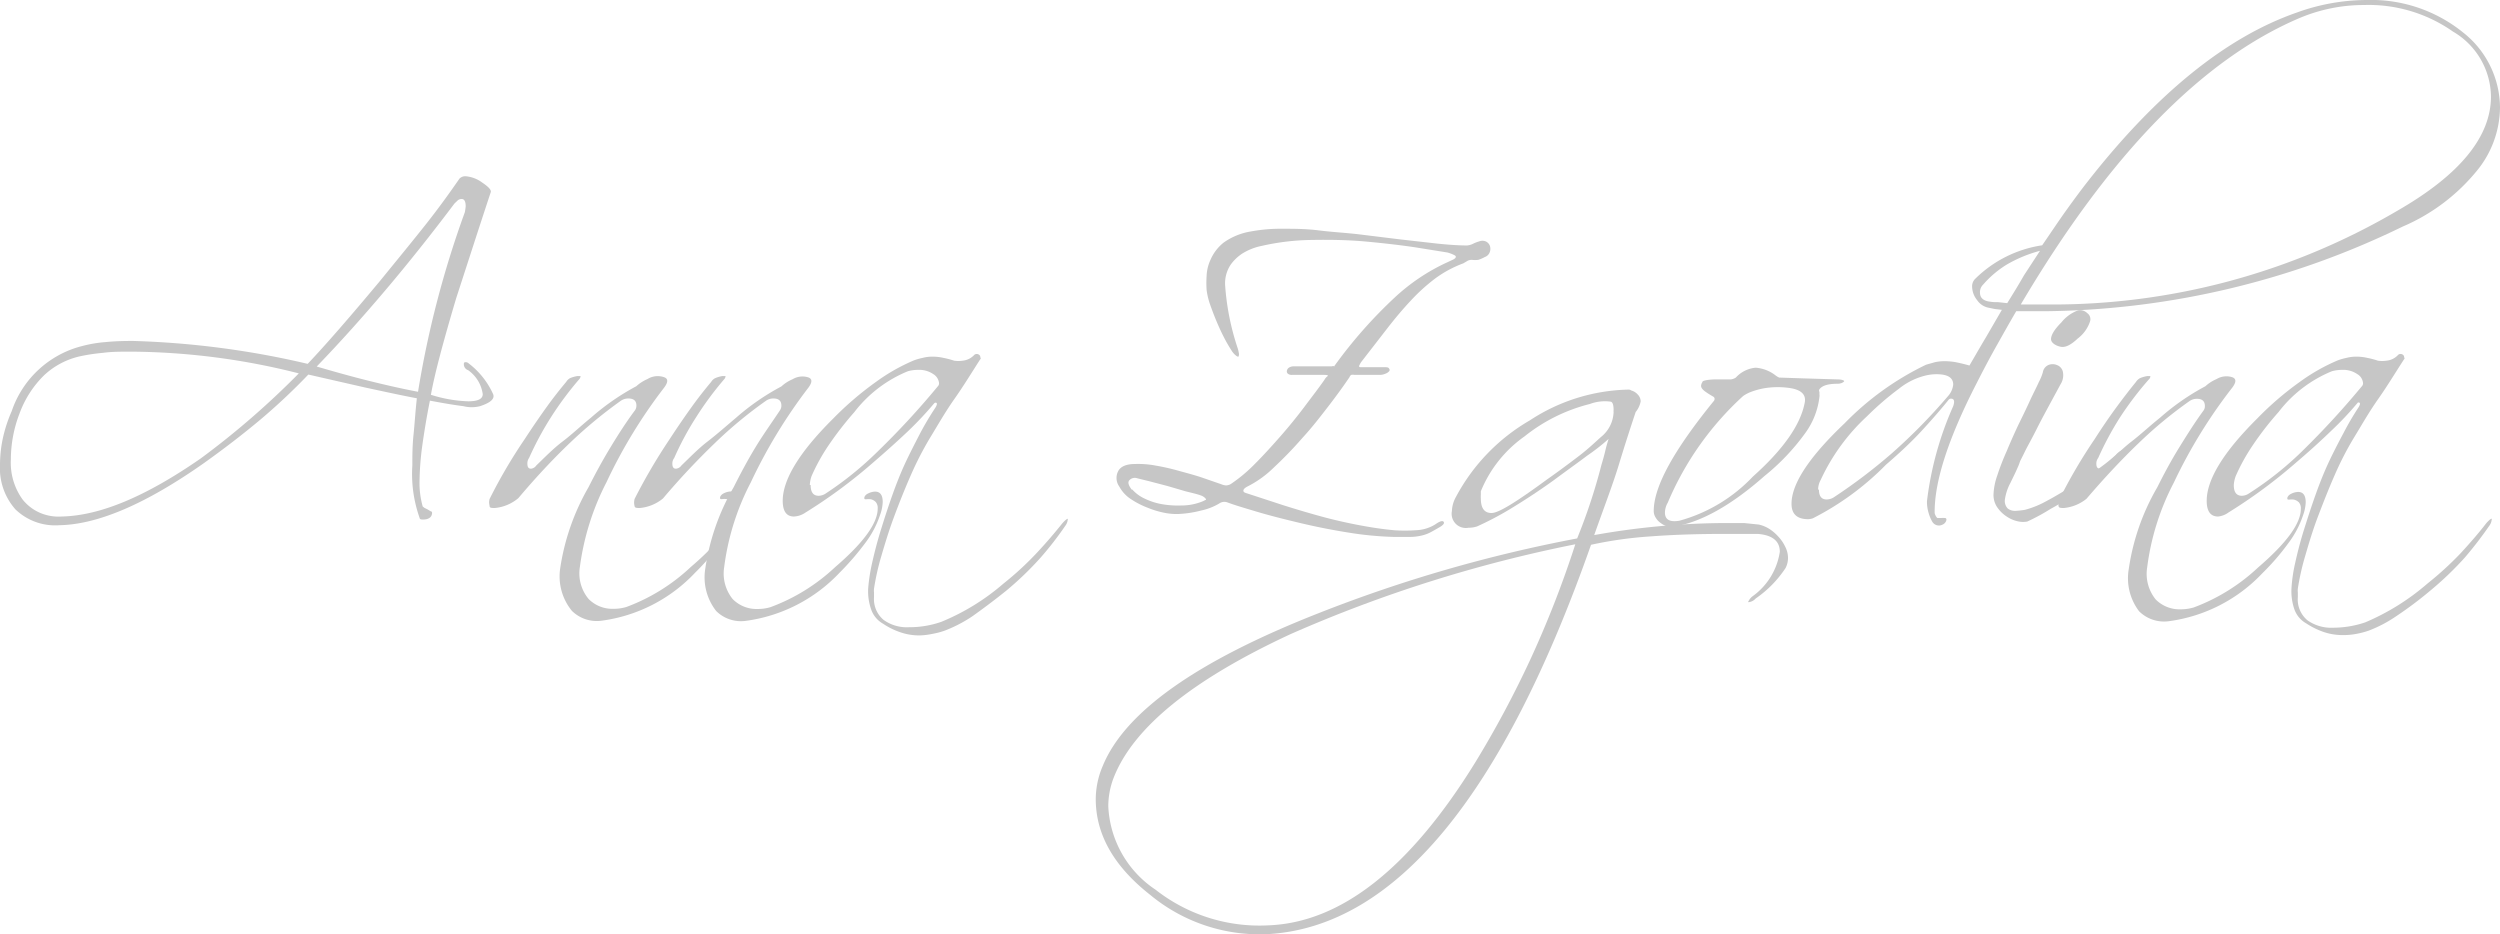 <svg xmlns="http://www.w3.org/2000/svg" viewBox="0 0 149.51 55.87"><defs><style>.b125c989-cdc3-4e7b-a1c9-95e9685aa970{fill:#c6c6c6;}</style></defs><title>43</title><g id="a8055434-aeb1-4c38-b9d9-8d12d14188f9" data-name="Слой 2"><g id="ac743c99-f405-4901-9510-8f2b5f6d4835" data-name="Слой 1"><path class="b125c989-cdc3-4e7b-a1c9-95e9685aa970" d="M27.74,21.82c0-.11,0-.16.11-.16a.23.23,0,0,1,.15.05l.14.11a4.78,4.78,0,0,1,1.35,1.75q.17.41-.78.72a2,2,0,0,1-1,0q-.74-.09-2-.33c-.2,1-.35,1.93-.46,2.72a17.12,17.12,0,0,0-.16,2.1,5.1,5.1,0,0,0,.19,1.51s0,0,.1.08l.2.1.18.11c.06,0,.08.06.08.08,0,.27-.21.41-.53.41-.13,0-.2,0-.22-.11a7.87,7.87,0,0,1-.43-3.13c0-.55,0-1.16.07-1.83s.11-1.39.2-2.18c-1-.19-2-.41-3.07-.64l-3.42-.78a36.9,36.9,0,0,1-2.85,2.68q-1.55,1.3-3.4,2.62Q7,31.35,3.55,31.41a3.42,3.42,0,0,1-2.63-.95A3.71,3.71,0,0,1,0,27.8a7.68,7.68,0,0,1,.16-1.54A8.51,8.51,0,0,1,.7,24.59a6,6,0,0,1,4.23-3.9,7.71,7.71,0,0,1,1.36-.23c.49-.05,1-.07,1.66-.07A52,52,0,0,1,18.4,21.76q1.56-1.64,4.36-5c1-1.23,1.93-2.36,2.72-3.36s1.44-1.91,2-2.72a.49.49,0,0,1,.36-.14,1.93,1.93,0,0,1,1,.38q.57.38.51.57c-.47,1.42-.87,2.65-1.21,3.7l-.86,2.65c-.79,2.66-1.3,4.58-1.51,5.77A8.22,8.22,0,0,0,28,24c.58,0,.87-.14.87-.43A2.11,2.11,0,0,0,28,22.14.38.38,0,0,1,27.74,21.82Zm-25.11.63a6.17,6.17,0,0,0-1.47,2.3,7.66,7.66,0,0,0-.51,2.72,3.75,3.75,0,0,0,.7,2.4,2.7,2.7,0,0,0,1,.78,2.8,2.8,0,0,0,1.34.24C6,30.84,8.74,29.68,12,27.42a49.3,49.3,0,0,0,5.87-5.09,41.67,41.67,0,0,0-10-1.3c-.63,0-1.2,0-1.7.07a11.43,11.43,0,0,0-1.35.2A4.62,4.62,0,0,0,2.63,22.45ZM22,22.76c1,.25,2,.48,3,.67A58.88,58.88,0,0,1,27.8,12.69a3.39,3.39,0,0,0,.05-.35c0-.29-.08-.44-.24-.44a.38.38,0,0,0-.22.07l-.21.2c-1.37,1.82-2.73,3.53-4.1,5.15s-2.74,3.15-4.14,4.6C20,22.23,21,22.51,22,22.76Z"/><path class="b125c989-cdc3-4e7b-a1c9-95e9685aa970" d="M29.6,30.38c-.2,0-.31,0-.32-.11s-.06-.21,0-.43a31,31,0,0,1,2.1-3.58c.47-.72.91-1.36,1.32-1.93s.8-1.06,1.16-1.49a.66.66,0,0,1,.22-.22,1.92,1.92,0,0,1,.45-.13c.11,0,.17,0,.19,0a.29.29,0,0,1-.08.19A19.8,19.8,0,0,0,32.92,25a19.05,19.05,0,0,0-1.28,2.39.54.54,0,0,0-.1.35c0,.19.07.29.21.29a.43.43,0,0,0,.32-.19c.5-.48,1-1,1.58-1.44s1.11-.95,1.68-1.41a14.28,14.28,0,0,1,2.72-1.89,2.45,2.45,0,0,1,.67-.43,1.16,1.16,0,0,1,1-.11c.25.09.24.3,0,.62a30.43,30.43,0,0,0-3.45,5.66,15.42,15.42,0,0,0-1.59,5.06,2.39,2.39,0,0,0,.52,1.92,2,2,0,0,0,1.48.59,2.67,2.67,0,0,0,.78-.11,11.37,11.37,0,0,0,3.85-2.39q2.57-2.19,2.56-3.51a.54.54,0,0,0-.12-.39.61.61,0,0,0-.28-.16,1.13,1.13,0,0,0-.3,0c-.07,0-.11,0-.11-.08s.08-.2.23-.27a1,1,0,0,1,.42-.11c.3,0,.46.21.46.62a2.83,2.83,0,0,1-.16.78,5.58,5.58,0,0,1-.87,1.64,14.18,14.18,0,0,1-1.56,1.81,9.37,9.37,0,0,1-5.6,2.88,2.12,2.12,0,0,1-1.78-.59A3.26,3.26,0,0,1,33.5,34a13.76,13.76,0,0,1,1.7-4.87c.41-.82.85-1.62,1.31-2.38s.94-1.51,1.47-2.22a.5.5,0,0,0,.08-.27c0-.29-.16-.43-.49-.43a.8.8,0,0,0-.43.13,27.28,27.28,0,0,0-3.06,2.53Q32.57,27.93,31,29.79A2.54,2.54,0,0,1,29.6,30.38Z"/><path class="b125c989-cdc3-4e7b-a1c9-95e9685aa970" d="M38.27,30.38c-.19,0-.3,0-.32-.11s-.05-.21,0-.43a34.21,34.21,0,0,1,2.1-3.58c.47-.72.91-1.36,1.32-1.93s.8-1.06,1.16-1.49a.61.61,0,0,1,.23-.22,1.81,1.81,0,0,1,.44-.13c.11,0,.17,0,.19,0a.29.29,0,0,1-.08.19A19.68,19.68,0,0,0,41.6,25a17.83,17.83,0,0,0-1.28,2.39.54.54,0,0,0-.11.35c0,.19.07.29.21.29a.44.44,0,0,0,.33-.19c.5-.48,1-1,1.57-1.44S43.43,25.48,44,25a14.23,14.23,0,0,1,2.73-1.89,2.32,2.32,0,0,1,.67-.43,1.14,1.14,0,0,1,.94-.11c.25.09.24.3,0,.62a31,31,0,0,0-3.44,5.66,15,15,0,0,0-1.59,5.06,2.43,2.43,0,0,0,.51,1.92,2,2,0,0,0,1.48.59,2.67,2.67,0,0,0,.78-.11,11.39,11.39,0,0,0,3.86-2.39q2.55-2.19,2.55-3.51a.54.54,0,0,0-.12-.39.61.61,0,0,0-.28-.16,1.11,1.11,0,0,0-.29,0c-.08,0-.11,0-.11-.08s.07-.2.23-.27a1,1,0,0,1,.41-.11c.31,0,.46.21.46.62a2.5,2.5,0,0,1-.16.78,5.78,5.78,0,0,1-.86,1.64,16,16,0,0,1-1.56,1.81,9.43,9.43,0,0,1-5.61,2.88,2.1,2.1,0,0,1-1.77-.59A3.26,3.26,0,0,1,42.18,34a13.56,13.56,0,0,1,1.7-4.87c.41-.82.84-1.62,1.3-2.38s1-1.51,1.47-2.22a.5.5,0,0,0,.08-.27c0-.29-.16-.43-.48-.43a.77.77,0,0,0-.43.13,25.6,25.6,0,0,0-3.06,2.53,44.36,44.36,0,0,0-3.11,3.32A2.54,2.54,0,0,1,38.27,30.38Z"/><path class="b125c989-cdc3-4e7b-a1c9-95e9685aa970" d="M47.48,30.89c-.44,0-.67-.31-.67-.94,0-1.27,1-2.91,3-4.9a19.17,19.17,0,0,1,2.59-2.22,11.33,11.33,0,0,1,2.26-1.28,3.69,3.69,0,0,1,.53-.15,2.17,2.17,0,0,1,.57-.07,2.81,2.81,0,0,1,.65.07,5.19,5.19,0,0,1,.65.17,1.67,1.67,0,0,0,.51,0,1.09,1.09,0,0,0,.7-.35.23.23,0,0,1,.16-.05.23.23,0,0,1,.19.13c0,.09.07.15,0,.19-.52.81-1,1.6-1.55,2.38s-1,1.58-1.49,2.38a19.82,19.82,0,0,0-1.11,2.17c-.36.82-.69,1.65-1,2.48s-.55,1.63-.77,2.38a14.82,14.82,0,0,0-.43,1.92,1.12,1.12,0,0,0,0,.24v.27a1.62,1.62,0,0,0,.57,1.36,2.38,2.38,0,0,0,1.53.44,5.77,5.77,0,0,0,1.92-.32A13.48,13.48,0,0,0,60,34.91a18.62,18.62,0,0,0,2-1.84c.59-.63,1.09-1.22,1.53-1.77.16-.18.27-.27.32-.27s0,0,0,.08a.66.66,0,0,1-.11.29,20.1,20.1,0,0,1-1.5,1.94,19.29,19.29,0,0,1-2.08,2c-.76.61-1.44,1.11-2,1.51a8.22,8.22,0,0,1-1.65.86,4.5,4.5,0,0,1-.76.2A4.11,4.11,0,0,1,55,38a3.45,3.45,0,0,1-1.19-.2,4.23,4.23,0,0,1-1-.5,1.56,1.56,0,0,1-.71-.85,3.29,3.29,0,0,1-.18-1.25,10.77,10.77,0,0,1,.23-1.51c.14-.62.31-1.29.53-2s.45-1.42.7-2.12.5-1.32.75-1.86.61-1.24.9-1.8a17.68,17.68,0,0,1,.91-1.53q.18-.3,0-.3a.15.15,0,0,0-.08.05,20.58,20.58,0,0,1-1.55,1.65c-.6.57-1.3,1.2-2.09,1.88a30.74,30.74,0,0,1-4.06,3A1.3,1.3,0,0,1,47.48,30.89Zm1-1.88c0,.43.16.64.48.64a.78.78,0,0,0,.41-.13A20.11,20.11,0,0,0,52.49,27a47.89,47.89,0,0,0,3.59-3.89.26.26,0,0,0,.08-.19.72.72,0,0,0-.35-.55,1.48,1.48,0,0,0-.89-.25,2.25,2.25,0,0,0-.62.08,7.71,7.71,0,0,0-3.21,2.45,20,20,0,0,0-1.55,2,11.54,11.54,0,0,0-1,1.81A1.83,1.83,0,0,0,48.43,29Z"/><path class="b125c989-cdc3-4e7b-a1c9-95e9685aa970" d="M74,20.77a1.77,1.77,0,0,1,.08.31.36.36,0,0,1,0,.21c0,.05-.06.05-.13,0a1.11,1.11,0,0,1-.3-.33,8.68,8.68,0,0,1-.46-.8c-.16-.31-.31-.64-.46-1s-.27-.69-.38-1a4.4,4.4,0,0,1-.19-.82,6.35,6.35,0,0,1,0-.84,2.55,2.55,0,0,1,.25-1,2.63,2.63,0,0,1,.78-1,3.89,3.89,0,0,1,1.63-.66,9.73,9.73,0,0,1,1.83-.16c.7,0,1.44,0,2.23.1s1.61.14,2.44.24l2.44.3,2.21.25c.68.07,1.27.11,1.77.11a1,1,0,0,0,.37-.11,2,2,0,0,1,.34-.13.52.52,0,0,1,.41,0,.47.47,0,0,1,.24.26.55.55,0,0,1,0,.36.48.48,0,0,1-.3.31,2.1,2.1,0,0,1-.39.17,1.6,1.6,0,0,1-.39,0,.6.6,0,0,0-.24.05l-.27.16a6.76,6.76,0,0,0-1.7.92,11.1,11.1,0,0,0-1.45,1.32c-.47.5-.94,1.06-1.42,1.68l-1.55,2a2.28,2.28,0,0,0-.11.21c0,.06,0,.08.14.08h1.35c.16,0,.26,0,.3.08a.12.12,0,0,1,0,.17.56.56,0,0,1-.22.14.84.84,0,0,1-.35.07H81a.44.44,0,0,0-.19,0,.24.24,0,0,0-.1.13c-.33.49-.74,1.06-1.24,1.71s-1,1.3-1.59,1.94a23.6,23.6,0,0,1-1.69,1.75,6.27,6.27,0,0,1-1.54,1.12c-.18.09-.28.17-.29.26s.06.13.2.17l2.17.71c.76.24,1.53.47,2.3.68s1.53.38,2.27.52,1.42.24,2.07.3a9.16,9.16,0,0,0,1.29,0,2.34,2.34,0,0,0,1.16-.34c.27-.19.44-.25.51-.17s0,.19-.24.33-.4.23-.57.32a2.21,2.21,0,0,1-.51.18,3,3,0,0,1-.66.08c-.26,0-.58,0-1,0a20.22,20.22,0,0,1-2.77-.27c-1-.16-1.94-.35-2.86-.57s-1.76-.43-2.53-.66-1.38-.41-1.8-.57a.54.54,0,0,0-.49.08,3.6,3.6,0,0,1-1.06.41,6.58,6.58,0,0,1-1.39.21,3.68,3.68,0,0,1-.8-.07,5.31,5.31,0,0,1-1-.3,5,5,0,0,1-1-.51,2.06,2.06,0,0,1-.71-.76.88.88,0,0,1-.07-.92c.15-.29.5-.43,1-.43a5.51,5.51,0,0,1,1.22.09,13.11,13.11,0,0,1,1.45.33c.48.13,1,.27,1.4.41l1.1.38a.9.9,0,0,0,.27.07.58.58,0,0,0,.35-.12,9.12,9.12,0,0,0,1.38-1.16c.5-.5,1-1.05,1.51-1.63s1-1.18,1.45-1.78.87-1.14,1.21-1.63a.63.63,0,0,1,.18-.21c.06-.05,0-.08-.21-.08H77.27a.37.37,0,0,1-.25-.07.18.18,0,0,1-.06-.17.28.28,0,0,1,.12-.19.51.51,0,0,1,.3-.08h2.23c.09,0,.14-.05.16,0s0,0,.08-.09a27.77,27.77,0,0,1,3.53-4,11.85,11.85,0,0,1,3.21-2.15l.32-.15c.09-.05.14-.09.15-.14s0-.08-.1-.13a2.15,2.15,0,0,0-.4-.15l-1.93-.31c-.87-.13-1.83-.24-2.89-.34s-2.15-.12-3.26-.1a14.1,14.1,0,0,0-3,.35,3.5,3.5,0,0,0-1.18.46,2.63,2.63,0,0,0-.68.64,2,2,0,0,0-.35,1.29A15.07,15.07,0,0,0,74,20.77Zm-6.28,8.51a2.26,2.26,0,0,0,.76.55,3.9,3.9,0,0,0,1,.32,5.57,5.57,0,0,0,1.16.08,3.29,3.29,0,0,0,1.07-.17,2.06,2.06,0,0,0,.38-.16c.09,0,0-.13-.16-.22s-.59-.19-1-.29l-1.13-.33-1.07-.28L68,28.6a.44.44,0,0,0-.44.1C67.43,28.82,67.47,29,67.68,29.28Z"/><path class="b125c989-cdc3-4e7b-a1c9-95e9685aa970" d="M97.39,23.3a.23.23,0,0,1,.16.05.8.8,0,0,1,.39.24.61.61,0,0,1,.18.41,1.43,1.43,0,0,1-.3.64c-.29.87-.63,1.91-1,3.13S95.9,30.41,95.34,32a45.42,45.42,0,0,1,7.79-.72c.45,0,.84,0,1.17,0l.88.09a2,2,0,0,1,.6.24,2.6,2.6,0,0,1,.57.48,2.37,2.37,0,0,1,.41.6,1.48,1.48,0,0,1,.17.67,1.33,1.33,0,0,1-.14.6A6.63,6.63,0,0,1,105,35.79a.67.67,0,0,1-.4.22s-.06,0-.06,0,.09-.22.27-.35A4,4,0,0,0,106.44,33c0-.64-.44-1-1.32-1.07-.25,0-.54,0-.87,0l-1.12,0c-1.64,0-3.11.05-4.43.15a24.07,24.07,0,0,0-3.55.5Q87.22,55.13,75.9,55.86a10.26,10.26,0,0,1-7.11-2.34c-2.18-1.71-3.26-3.62-3.26-5.74a5.1,5.1,0,0,1,.43-2q2-4.83,12.9-9.11a85.29,85.29,0,0,1,15.46-4.47,34.16,34.16,0,0,0,1.45-4.39c.09-.3.17-.58.23-.84s.13-.5.2-.72a12.38,12.38,0,0,1-1.28,1c-.54.41-1.22.89-2,1.47-1,.72-1.91,1.3-2.67,1.76a18.75,18.75,0,0,1-1.91,1,1.56,1.56,0,0,1-.51.08.85.85,0,0,1-1-1,1.86,1.86,0,0,1,.24-.84,11.57,11.57,0,0,1,4.42-4.58A11.12,11.12,0,0,1,97.39,23.3ZM66.61,46.49a4.77,4.77,0,0,0-.33,1.72,6.33,6.33,0,0,0,2.83,5,10.06,10.06,0,0,0,6.73,2.13q6.52-.24,12.39-9.75a61.41,61.41,0,0,0,3.3-6.17,61.74,61.74,0,0,0,2.68-6.87,82,82,0,0,0-17,5.36Q68.38,42,66.61,46.49ZM95.75,26.13a2,2,0,0,0,.75-1.49s0,0,0,0,0,0,0,0a.27.27,0,0,1,0-.11q0-.48-.18-.51a2.57,2.57,0,0,0-1.24.14,10.22,10.22,0,0,0-3.91,1.94,7.47,7.47,0,0,0-2.61,3.28c0,.09,0,.16,0,.22a1.22,1.22,0,0,0,0,.21c0,.58.21.87.64.87s1.48-.66,3.31-2c.74-.52,1.38-1,1.93-1.42S95.39,26.45,95.75,26.13Z"/><path class="b125c989-cdc3-4e7b-a1c9-95e9685aa970" d="M100.11,31.49a1.13,1.13,0,0,1-.4,0,1.47,1.47,0,0,1-.39-.21,1,1,0,0,1-.3-.32.72.72,0,0,1-.12-.4c0-1.49,1.24-3.69,3.61-6.6.07-.13,0-.21-.05-.24a5,5,0,0,1-.49-.31c-.16-.12-.24-.23-.24-.34a.49.49,0,0,1,.08-.22c0-.09.29-.14.7-.16l1,0a.69.69,0,0,0,.3-.11,1.82,1.82,0,0,1,1.19-.59,2.22,2.22,0,0,1,1.21.48l.09.06.1.05,1.49.05,2,.06c.27,0,.4.07.4.1s-.13.16-.4.16q-.84,0-1.08.33a.15.15,0,0,0,0,.16l0,.16a.39.39,0,0,1,0,.13,4.56,4.56,0,0,1-.87,2.2,13.22,13.22,0,0,1-2.42,2.54C103.53,30.23,101.69,31.25,100.11,31.49Zm-.37-1.43a1.21,1.21,0,0,0-.17.59c0,.43.29.59.87.49a9.5,9.5,0,0,0,4.39-2.64q2.69-2.4,3.09-4.37c.13-.54-.21-.85-1-.94a4.91,4.91,0,0,0-1.21,0,4.25,4.25,0,0,0-1,.25s-.19.06-.46.24A18.2,18.2,0,0,0,99.74,30.06Z"/><path class="b125c989-cdc3-4e7b-a1c9-95e9685aa970" d="M118.78,20.15l.94-1.62-.42-.05-.39-.08a1.07,1.07,0,0,1-.67-.45,1.32,1.32,0,0,1-.3-.82.62.62,0,0,1,.19-.46,7.21,7.21,0,0,1,4-2h0c.53-.77,1-1.48,1.46-2.12s.88-1.21,1.29-1.73Q131.06,2.94,137.36.75A12.35,12.35,0,0,1,141.54,0a8.74,8.74,0,0,1,5.76,1.94,5.75,5.75,0,0,1,2.21,4.5,6.05,6.05,0,0,1-1.38,3.77,11.6,11.6,0,0,1-4.44,3.34,49.89,49.89,0,0,1-21.2,5.06h-1c-.3,0-.61,0-.91,0-.4.68-.79,1.38-1.19,2.09s-.79,1.45-1.18,2.22c-1.69,3.29-2.53,5.87-2.51,7.76a.62.62,0,0,0,.16.3l.22,0a1.2,1.2,0,0,1,.24,0c.09,0,.11.1.05.21a.4.4,0,0,1-.21.19.46.46,0,0,1-.59-.16,2.25,2.25,0,0,1-.23-.54,2.28,2.28,0,0,1-.1-.7,19.71,19.71,0,0,1,1.57-5.69c.1-.3.06-.45-.14-.45a.21.21,0,0,0-.16.1c-.47.58-1,1.19-1.61,1.85s-1.32,1.32-2.11,2A16.76,16.76,0,0,1,108.41,31a1.12,1.12,0,0,1-.27.05c-.67,0-1-.31-1-.92q0-1.8,3.18-4.82a17.17,17.17,0,0,1,4.87-3.5l.53-.15a2.78,2.78,0,0,1,.58-.06,4.14,4.14,0,0,1,.66.06c.24.05.51.11.82.2C118.12,21.28,118.45,20.7,118.78,20.15Zm-10,9.13c0,.39.15.59.46.59a.8.8,0,0,0,.43-.13,32.55,32.55,0,0,0,3.48-2.64,33.72,33.72,0,0,0,3.34-3.4,1.23,1.23,0,0,0,.32-.7c0-.41-.32-.62-1-.62a2.8,2.8,0,0,0-.7.09,4.1,4.1,0,0,0-1.55.78,17.48,17.48,0,0,0-1.9,1.64,12.08,12.08,0,0,0-2.77,3.8A1.25,1.25,0,0,0,108.73,29.28Zm10.71-11.21.55.06c.36-.58.7-1.13,1-1.66L122,15a8,8,0,0,0-2,.83,6.07,6.07,0,0,0-1.4,1.19.63.63,0,0,0-.19.48c0,.31.2.49.59.54A2.41,2.41,0,0,0,119.44,18.07Zm1.41.14c.25,0,.51,0,.76,0h.83a40.77,40.77,0,0,0,20.87-5.6q5.61-3.22,5.61-6.84a4.56,4.56,0,0,0-2.27-3.88A8.78,8.78,0,0,0,141.38.3a9.9,9.9,0,0,0-3.86.78Q128.77,4.8,120.85,18.21Z"/><path class="b125c989-cdc3-4e7b-a1c9-95e9685aa970" d="M126.7,27.53c-.22.21-.55.49-1,.83s-.92.7-1.45,1.07-1.07.71-1.61,1a12,12,0,0,1-1.4.76,1.35,1.35,0,0,1-.5,0,1.86,1.86,0,0,1-.67-.26,2,2,0,0,1-.59-.54,1.3,1.3,0,0,1-.26-.82,3.81,3.81,0,0,1,.22-1.12A14.76,14.76,0,0,1,120,27q.32-.77.69-1.56c.26-.53.49-1,.7-1.46s.4-.81.54-1.13a3.12,3.12,0,0,0,.24-.58.57.57,0,0,1,.33-.44.66.66,0,0,1,.51,0,.56.56,0,0,1,.35.37,1,1,0,0,1-.13.78c-.62,1.15-1.09,2-1.42,2.66s-.57,1.07-.71,1.36-.23.46-.26.52a1.34,1.34,0,0,0-.07.18,2.62,2.62,0,0,1-.12.29c-.06.15-.2.44-.42.89a3,3,0,0,0-.33,1,.65.65,0,0,0,.17.53.7.7,0,0,0,.48.14,5.14,5.14,0,0,0,.55-.06,5.61,5.61,0,0,0,1.28-.52c.51-.27,1-.57,1.57-.91s1-.68,1.51-1a10.64,10.64,0,0,0,1.08-.86,1.1,1.1,0,0,1,.35-.27c.07,0,.11,0,.12.06a.4.4,0,0,1-.07.24A.81.81,0,0,1,126.7,27.53ZM125,19.2a2.11,2.11,0,0,1-.75,1.05c-.4.38-.73.54-1,.49s-.59-.22-.59-.46.2-.58.62-1a2.28,2.28,0,0,1,1-.72.62.62,0,0,1,.55.17A.44.44,0,0,1,125,19.2Z"/><path class="b125c989-cdc3-4e7b-a1c9-95e9685aa970" d="M123.44,30.38c-.2,0-.31,0-.33-.11s0-.21.06-.43a31,31,0,0,1,2.1-3.58c.46-.72.9-1.36,1.32-1.93s.8-1.06,1.15-1.49a.69.69,0,0,1,.23-.22,1.92,1.92,0,0,1,.45-.13c.1,0,.17,0,.18,0a.25.25,0,0,1-.08.19A19.68,19.68,0,0,0,126.76,25a19.05,19.05,0,0,0-1.28,2.39.54.54,0,0,0-.11.35c0,.19.07.29.22.29a.44.44,0,0,0,.32-.19c.5-.48,1-1,1.57-1.44s1.11-.95,1.69-1.41a14,14,0,0,1,2.72-1.89,2.32,2.32,0,0,1,.67-.43,1.14,1.14,0,0,1,.94-.11c.25.09.24.3,0,.62A30.43,30.43,0,0,0,130,28.87a15,15,0,0,0-1.59,5.06,2.43,2.43,0,0,0,.51,1.92,2,2,0,0,0,1.48.59,2.79,2.79,0,0,0,.79-.11,11.46,11.46,0,0,0,3.85-2.39c1.7-1.46,2.56-2.63,2.56-3.51a.54.54,0,0,0-.12-.39.64.64,0,0,0-.29-.16,1,1,0,0,0-.29,0c-.07,0-.11,0-.11-.08s.08-.2.23-.27a1,1,0,0,1,.42-.11c.3,0,.45.21.45.62a2.5,2.5,0,0,1-.16.78,5.78,5.78,0,0,1-.86,1.64,14.18,14.18,0,0,1-1.56,1.81,9.4,9.4,0,0,1-5.6,2.88,2.12,2.12,0,0,1-1.78-.59,3.26,3.26,0,0,1-.62-2.54,13.56,13.56,0,0,1,1.7-4.87c.41-.82.84-1.62,1.31-2.38s.94-1.51,1.46-2.22a.43.43,0,0,0,.08-.27c0-.29-.16-.43-.48-.43a.77.77,0,0,0-.43.13,25.6,25.6,0,0,0-3.06,2.53q-1.52,1.46-3.11,3.32A2.54,2.54,0,0,1,123.44,30.38Z"/><path class="b125c989-cdc3-4e7b-a1c9-95e9685aa970" d="M132.65,30.89c-.45,0-.68-.31-.68-.94,0-1.27,1-2.91,3-4.9a18.55,18.55,0,0,1,2.58-2.22,11.33,11.33,0,0,1,2.26-1.28,3.69,3.69,0,0,1,.53-.15,2.25,2.25,0,0,1,.58-.07,2.79,2.79,0,0,1,.64.07,5.19,5.19,0,0,1,.65.17,1.67,1.67,0,0,0,.51,0,1.07,1.07,0,0,0,.7-.35.21.21,0,0,1,.16-.05.22.22,0,0,1,.19.13c0,.09.07.15,0,.19-.52.8-1,1.6-1.55,2.38s-1,1.58-1.49,2.38a19,19,0,0,0-1.11,2.17c-.36.82-.68,1.64-1,2.48s-.55,1.63-.77,2.38a14.82,14.82,0,0,0-.43,1.92,1.05,1.05,0,0,0,0,.24v.27A1.62,1.62,0,0,0,138,37.1a2.46,2.46,0,0,0,1.53.44,6,6,0,0,0,1.92-.32,14,14,0,0,0,3.72-2.32,19.49,19.49,0,0,0,2-1.83c.58-.63,1.09-1.22,1.52-1.78.16-.18.27-.27.32-.27a.11.11,0,0,1,0,.08.69.69,0,0,1-.11.3,23.12,23.12,0,0,1-1.49,1.94,19.44,19.44,0,0,1-2.09,2,22.56,22.56,0,0,1-2,1.5,7.82,7.82,0,0,1-1.65.87,5,5,0,0,1-.76.2,4.11,4.11,0,0,1-.8.07,3.5,3.5,0,0,1-1.19-.2,4.66,4.66,0,0,1-1-.5,1.56,1.56,0,0,1-.71-.85,3.3,3.3,0,0,1-.17-1.25,9.24,9.24,0,0,1,.22-1.51c.14-.63.31-1.3.53-2s.45-1.41.7-2.11.5-1.32.75-1.86.61-1.24.91-1.8a16.92,16.92,0,0,1,.9-1.54c.12-.19.11-.29,0-.29s0,0-.08.05a19,19,0,0,1-1.55,1.64c-.6.58-1.29,1.21-2.09,1.89a30.74,30.74,0,0,1-4.06,3A1.26,1.26,0,0,1,132.65,30.89Zm.94-1.88c0,.43.16.64.49.64a.78.78,0,0,0,.4-.13A19.7,19.7,0,0,0,137.66,27a49.8,49.8,0,0,0,3.58-3.89.26.26,0,0,0,.08-.19.69.69,0,0,0-.35-.55,1.46,1.46,0,0,0-.89-.25,2.3,2.3,0,0,0-.62.08,7.69,7.69,0,0,0-3.2,2.45,18.59,18.59,0,0,0-1.55,2,11.54,11.54,0,0,0-1,1.81A1.84,1.84,0,0,0,133.59,29Z"/></g></g></svg>